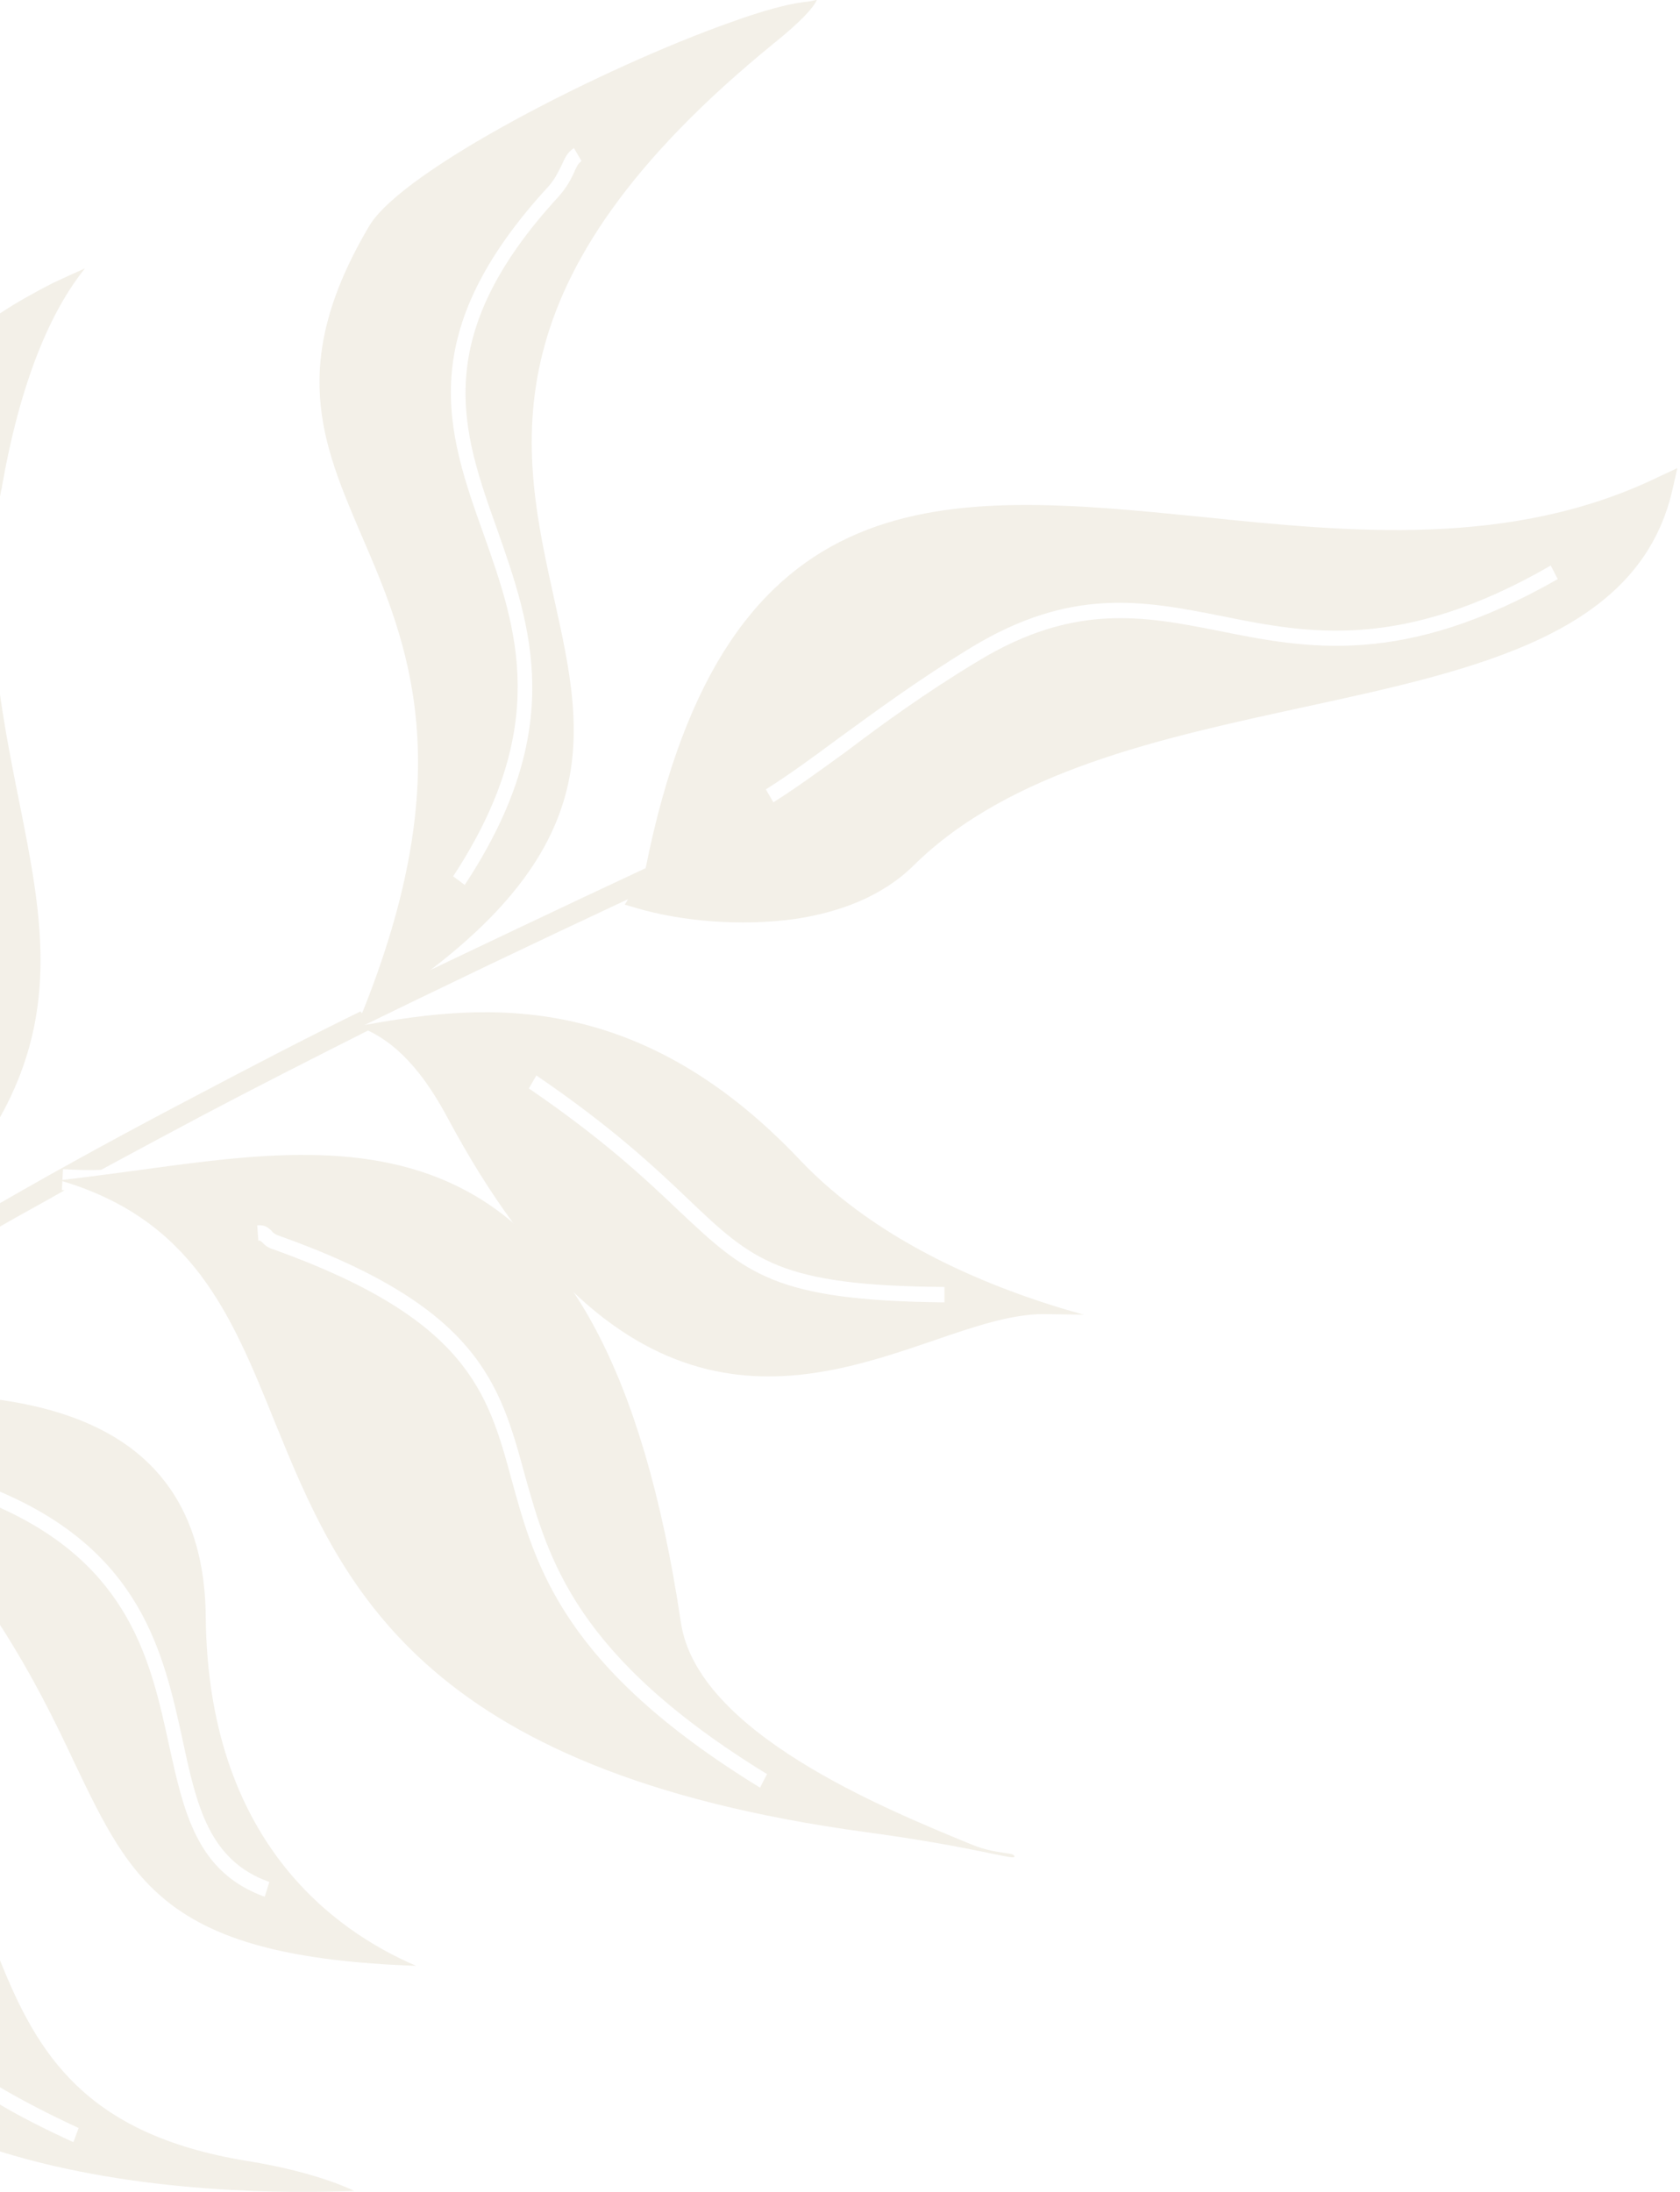 <svg width="460" height="600" viewBox="0 0 460 600" fill="none" xmlns="http://www.w3.org/2000/svg">
<g opacity="0.16">
<path d="M328.869 141.474C259.234 134.555 198.618 128.476 176.779 237.681C176.779 238.018 176.779 238.186 176.621 238.523L171.874 246.288L171.082 247.639L174.563 248.652C186.115 252.029 202.418 253.715 217.928 251.521C230.114 249.665 241.666 245.275 250.056 237.005C276.329 211.013 317.951 202.068 356.723 193.628C404.992 183.165 449.149 173.542 458.012 133.709L459.277 128.138L454.212 130.502C413.855 150.081 369.699 145.694 328.869 141.474ZM209.699 216.079C215.873 212.197 222.359 207.472 229.641 202.071C239.612 194.815 251.006 186.375 265.881 177.26C293.42 160.55 313.201 164.432 334.566 168.652C357.989 173.377 383.627 178.443 424.618 154.812L426.518 158.524C384.262 182.66 357.992 177.597 333.777 172.702C313.204 168.652 294.212 164.937 267.782 180.971C253.222 189.749 241.67 198.189 231.857 205.613C224.417 211.013 217.931 215.741 211.757 219.62L209.699 216.076V216.079Z" fill="#B19F6F"/>
<path d="M185.798 331.357C176.777 322.749 165.064 311.778 144.807 297.938L146.865 294.393C167.437 308.401 179.308 319.543 188.329 328.15C206.055 345.03 213.333 351.948 258.598 352.286V356.506C211.91 356.001 204.312 348.742 185.798 331.357ZM219.191 317.687C172.661 268.401 128.35 275.49 97.961 280.891C106.189 283.93 114.263 290.511 122.492 305.87C170.603 395.834 219.507 379.291 255.59 366.969C266.826 363.087 276.955 359.713 285.66 359.713L296.738 359.88C271.1 352.791 240.398 339.964 219.191 317.684V317.687Z" fill="#B19F6F"/>
<path d="M186.432 444.106C165.382 302.833 100.337 311.778 38.616 320.218C31.019 321.231 23.582 322.244 16.301 323.087C52.702 333.721 63.304 359.713 75.175 389.082C93.059 432.967 114.108 484.784 236.92 501.494C266.832 505.543 277.592 509.258 277.753 508.245C277.911 506.894 273.164 507.74 266.359 505.038C241.67 494.91 190.866 474.151 186.435 444.106H186.432ZM143.702 403.765C150.191 426.888 157.469 453.389 210.012 485.627L208.112 489.339C154.146 456.258 146.549 428.744 140.059 404.946C133.57 381.147 128.031 361.061 74.856 341.99C73.114 341.485 72.325 340.639 71.691 339.964C71.375 339.797 71.217 339.459 70.741 339.626L70.425 335.406C72.641 335.239 73.433 336.082 74.383 336.924C74.699 337.429 75.175 337.767 75.964 338.105C131.196 357.683 136.897 378.783 143.702 403.762V403.765Z" fill="#B19F6F"/>
<path d="M124.077 239.878C150.982 198.861 141.488 171.856 132.467 146.369C122.338 118.013 113.002 91.345 150.35 50.837C152.093 48.811 152.882 46.955 153.674 45.437C154.624 43.41 155.255 41.725 157.155 40.541L159.213 44.086C158.263 44.761 157.79 45.775 157.155 47.293C156.363 48.981 155.255 51.175 153.04 53.706C117.43 92.358 126.451 117.846 136.106 144.851C145.442 171.518 155.413 199.537 127.243 242.239L124.077 239.874V239.878ZM98.597 278.697C167.757 235.825 160.16 201.901 151.774 164.092C142.595 122.571 132.309 76.662 211.914 11.848C219.035 6.109 222.677 2.227 223.624 0.034C223.624 -0.134 222.358 0.371 220.3 0.539C215.711 1.044 208.43 3.07 200.043 6.109C165.7 18.261 110.31 46.45 101.128 61.809C78.813 99.448 88.149 121.22 98.912 146.369C111.73 176.076 126.451 210.508 98.597 278.697Z" fill="#B19F6F"/>
<path d="M0 305.873V190.087C1.423 200.216 3.324 209.836 5.224 219.286C11.236 249.331 16.618 276.166 0 305.873ZM0 135.906V85.778C4.589 82.738 9.494 80.039 14.402 77.508C17.252 76.157 20.257 74.806 23.265 73.459C15.51 83.079 6.174 100.802 0.477 133.545C0.319 134.22 0.161 135.063 0.003 135.909L0 135.906Z" fill="#B19F6F"/>
<path d="M56.34 442.755C56.024 402.585 30.859 387.561 0 383.174V408.323C38.775 424.865 44.788 452.546 50.012 476.344C53.809 494.067 57.132 509.258 73.75 515.164L72.484 519.213C53.809 512.462 50.327 496.09 46.211 477.354C41.306 454.907 35.609 428.744 0 412.71V444.778C9.021 458.786 15.194 471.446 20.415 482.588C36.241 515.669 45.896 535.755 113.949 538.116C91.476 528.496 56.974 503.852 56.34 442.752V442.755Z" fill="#B19F6F"/>
<path d="M0 588.923C37.983 600.737 79.763 600.4 97.015 599.724C91.634 597.193 81.982 593.816 67.261 591.455C23.423 584.198 10.286 562.256 0 536.598V571.368C6.013 574.912 13.136 578.624 21.523 582.507L20.099 586.389C12.344 582.844 5.697 579.47 0 576.093V588.92L0 588.923Z" fill="#B19F6F"/>
<path d="M53.016 300.302C35.606 309.417 17.884 319.038 0 329.334V335.747C5.855 332.37 11.871 329.163 17.726 325.789H16.934L17.249 320.051C20.731 320.218 24.212 320.389 27.693 320.218C37.03 315.155 46.211 310.26 55.39 305.365C70.742 297.262 86.091 289.498 101.128 281.904C100.178 281.904 99.386 281.399 98.754 280.386C98.281 279.372 98.439 278.192 99.07 277.346C98.912 277.179 98.754 277.008 98.754 276.841C83.56 284.268 68.369 292.2 53.016 300.302Z" fill="#B19F6F"/>
<path d="M107.934 270.257C103.345 274.139 98.279 278.021 92.582 282.071C93.532 282.409 94.482 282.576 95.432 282.746C121.229 270.086 146.709 257.935 172.348 245.95L177.414 237.343C154.307 248.144 131.203 259.115 107.937 270.257H107.934Z" fill="#B19F6F"/>
</g>
</svg>
